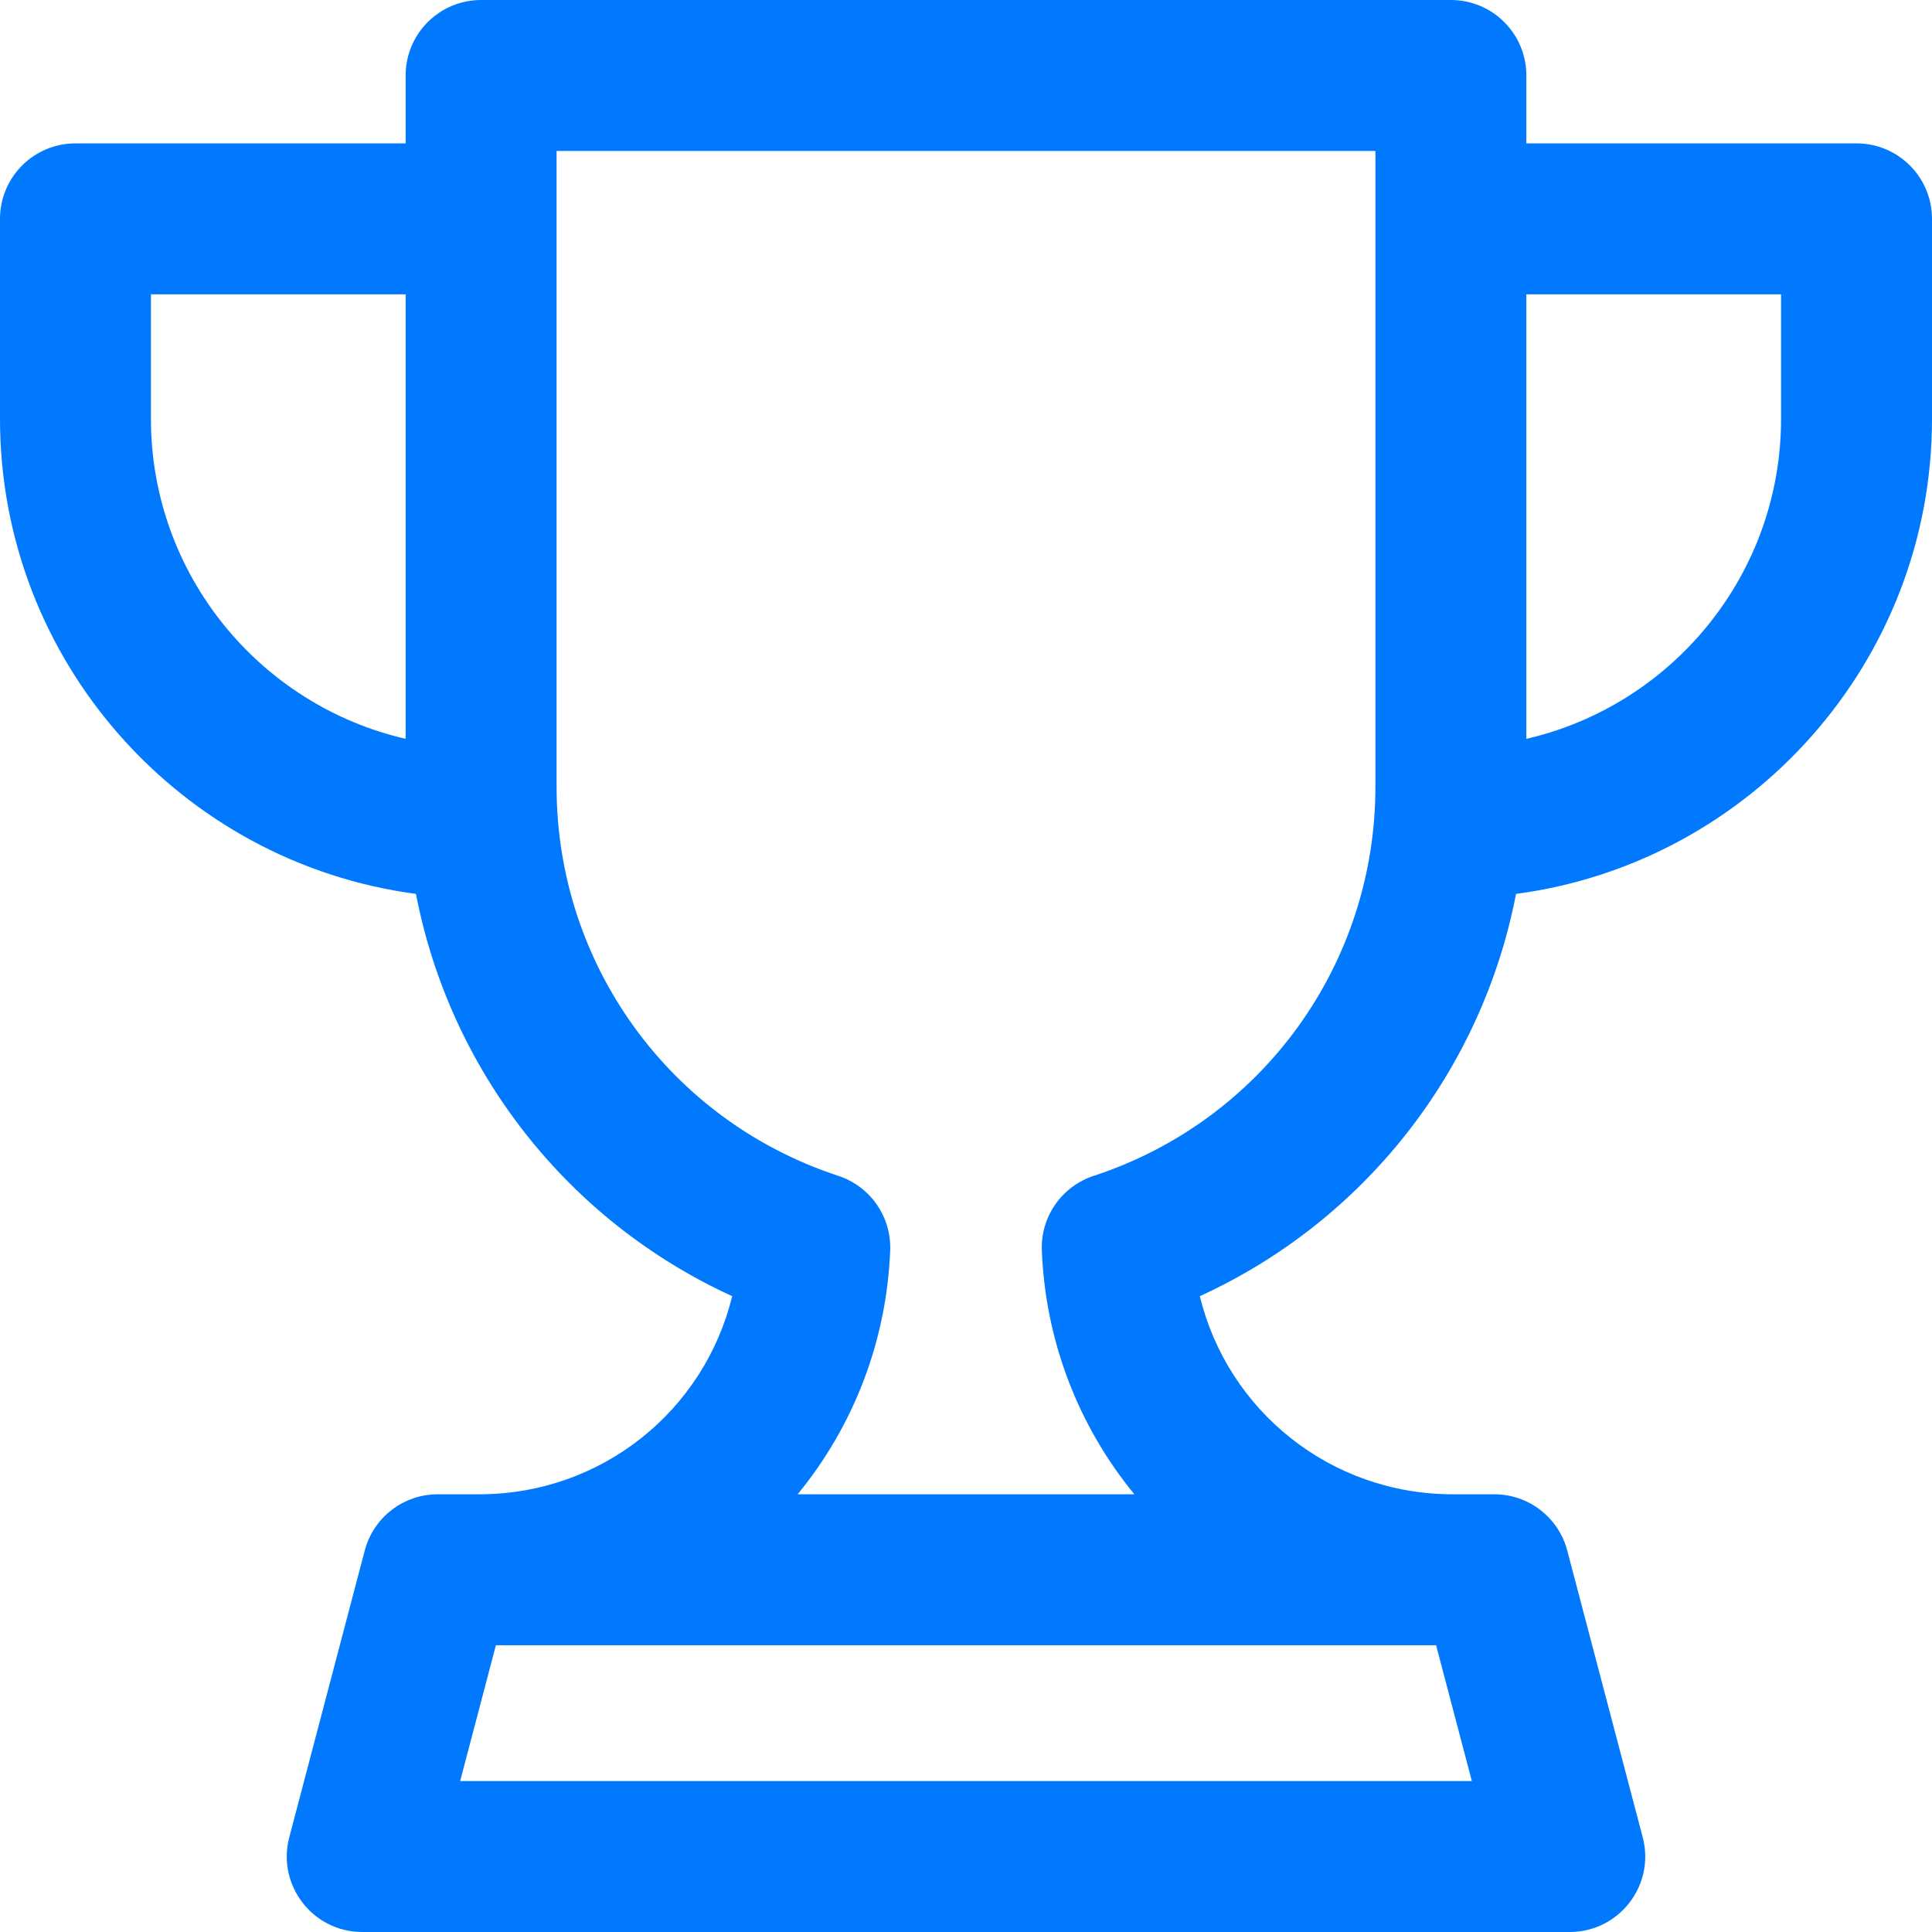 <?xml version="1.0"?>
<svg xmlns="http://www.w3.org/2000/svg" height="512px" viewBox="0 0 512 512" width="512px"><g><path d="m492 38h-87.5v-18c0-11.047-8.953-20-20-20-7.25 0-249.754 0-257 0-11.047 0-20 8.953-20 20v18h-87.5c-11.047 0-20 8.953-20 20v53c0 64.344 48.098 117.656 110.23 125.891 9.039 46.773 40.055 86.59 83.801 106.605-7.363 30.332-34.57 52.504-67.031 52.504-1.398 0-8.332 0-11 0-9.086 0-17.027 6.125-19.34 14.91l-20 76c-3.336 12.676 6.238 25.09 19.34 25.09h320c13.102 0 22.676-12.414 19.34-25.09l-20-76c-2.312-8.785-10.254-14.91-19.34-14.91-2.668 0-9.602 0-11 0-32.461 0-59.668-22.172-67.031-52.504 43.746-20.016 74.762-59.832 83.801-106.605 62.133-8.23 110.23-61.547 110.23-125.891v-53c0-11.047-8.953-20-20-20zm-384.5 157.797c-38.613-8.875-67.5-43.527-67.5-84.797v-33h67.5zm273.082 240.203 9.473 36c-7.562 0-260.547 0-268.109 0l9.473-36zm-16.082-227.5c0 47.027-30 88.465-74.652 103.113-8.496 2.785-14.109 10.871-13.75 19.801.953 23.848 9.566 46.352 24.516 64.586-10.793 0-78.359 0-89.227 0 14.953-18.234 23.566-40.738 24.52-64.586.355-8.93-5.258-17.016-13.75-19.801-44.656-14.648-74.656-56.086-74.656-103.113 0-6.465 0-160.418 0-168.5h217zm107.5-97.5c0 41.27-28.887 75.922-67.5 84.797v-117.797h67.5zm0 0" data-original="#000000" class="active-path" data-old_color="#000000" fill="#0079FF"/></g> </svg>
